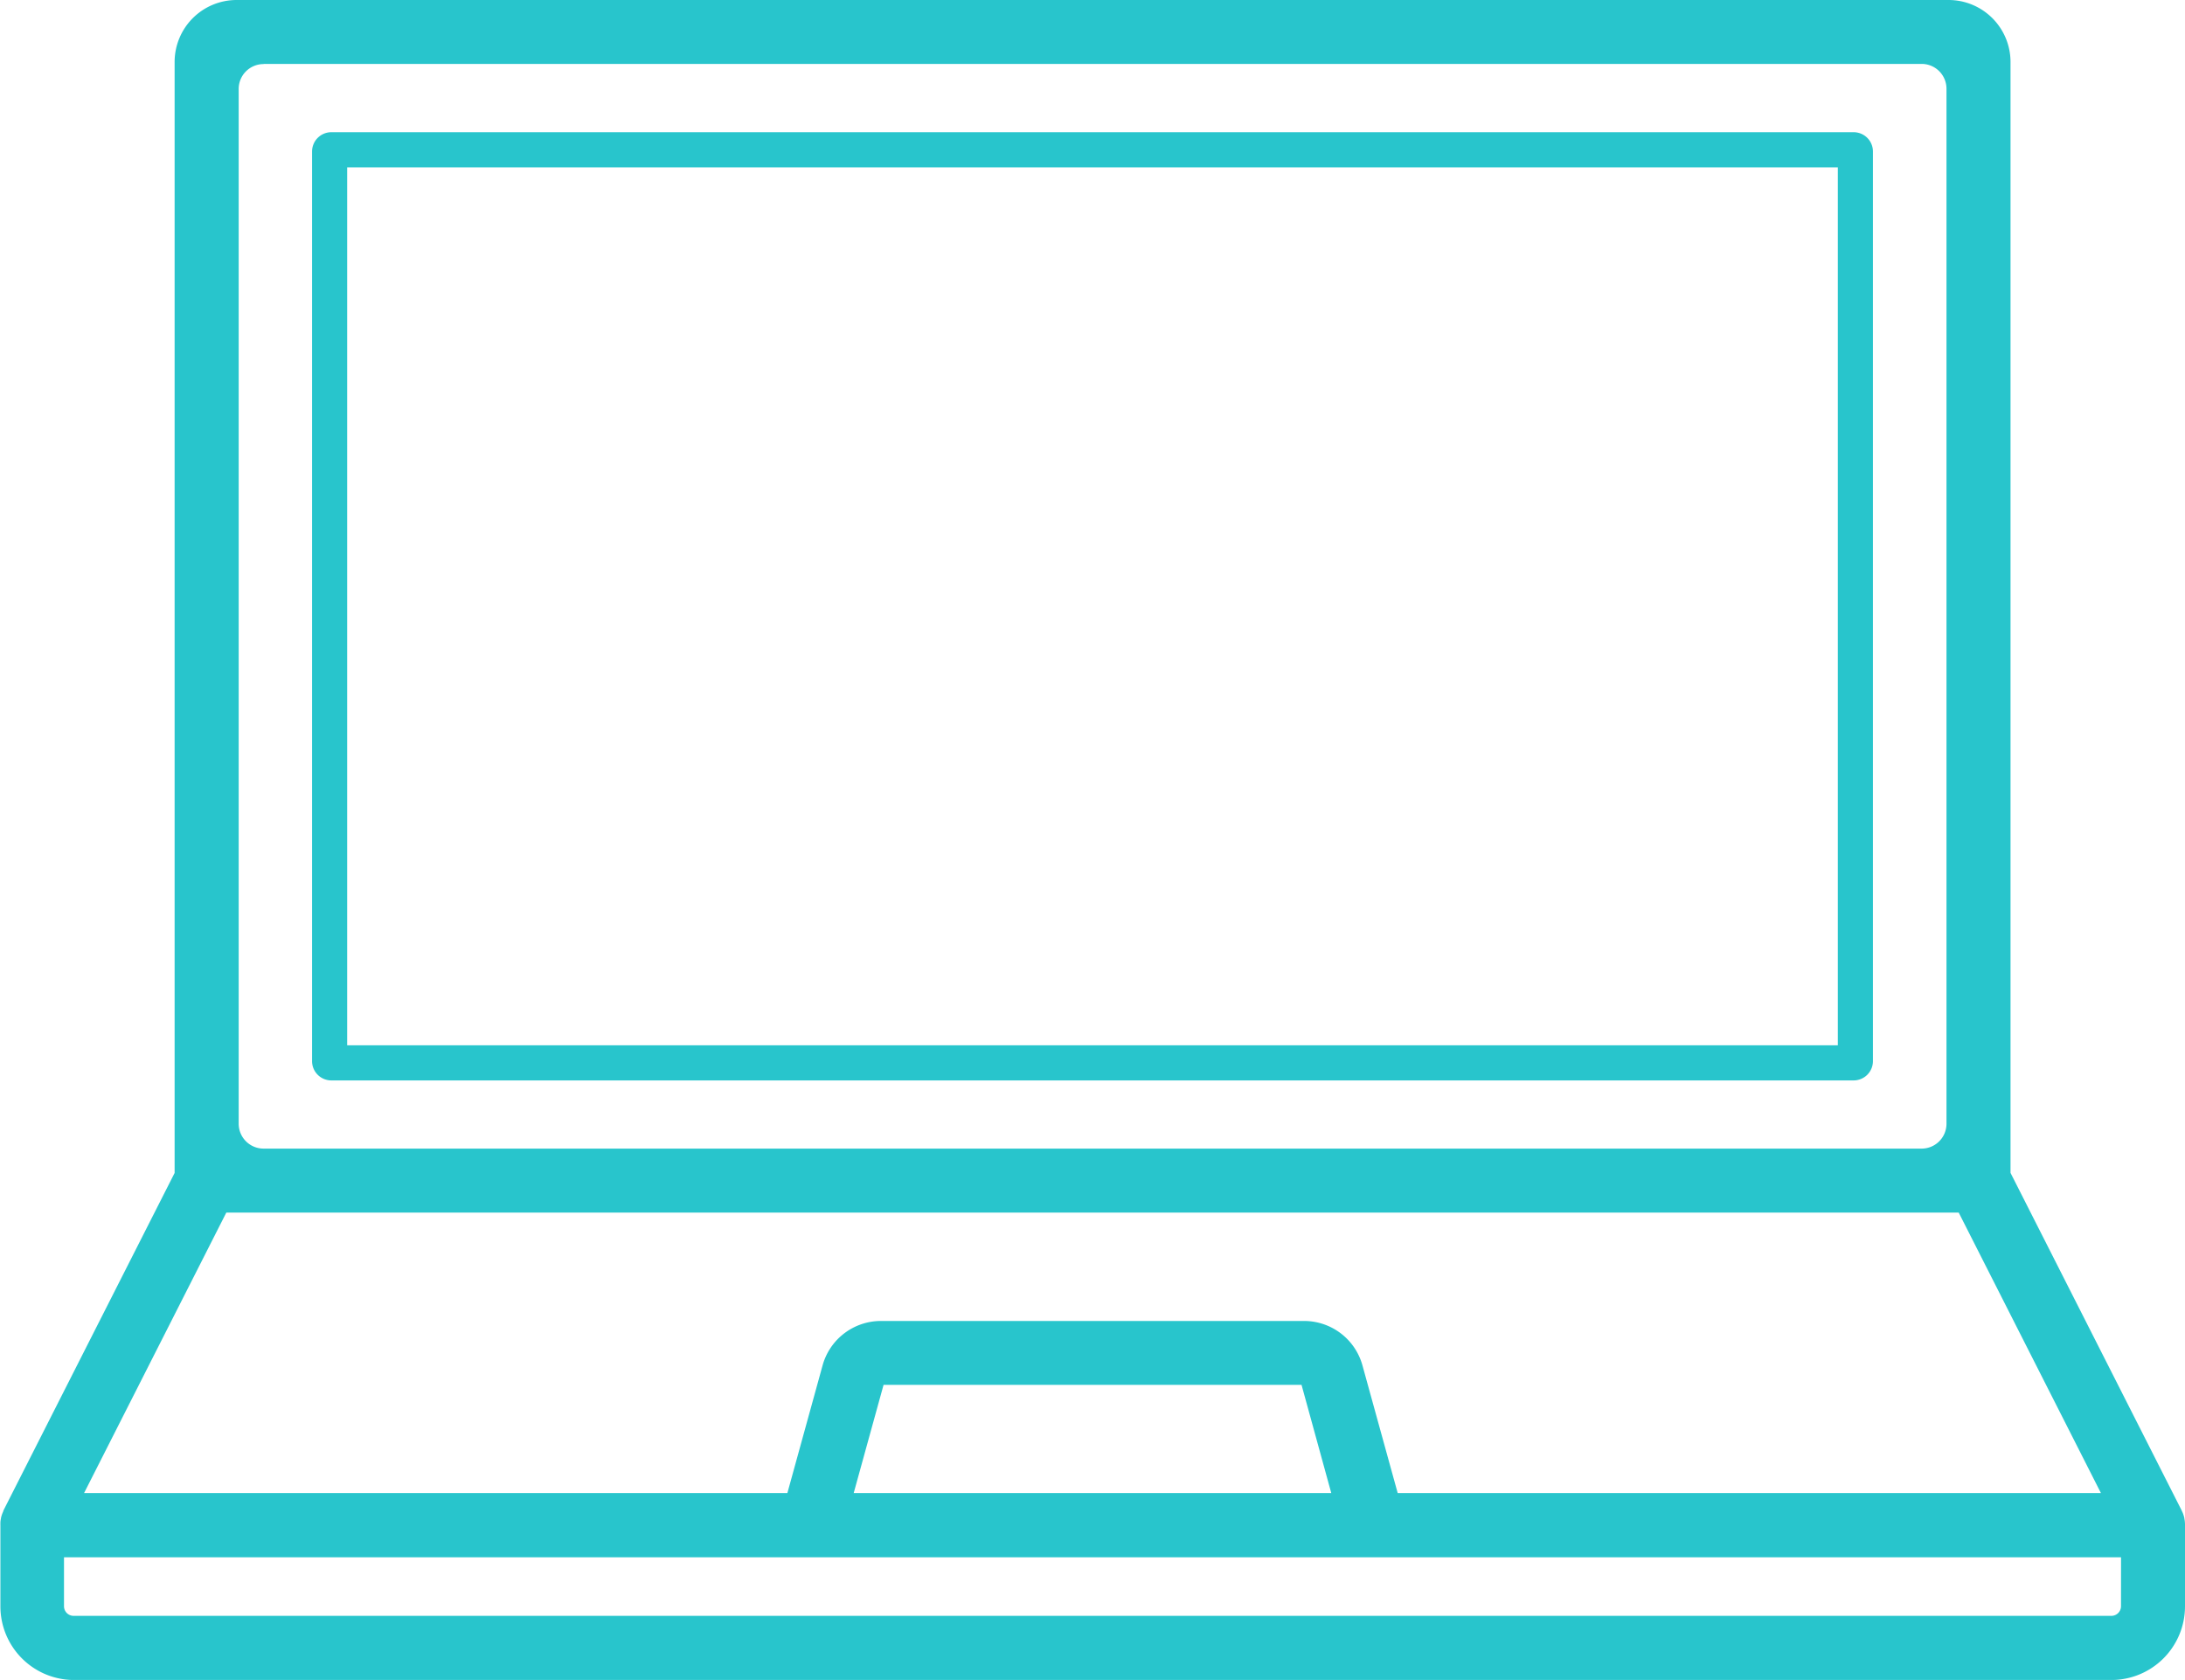 <svg xmlns="http://www.w3.org/2000/svg" xmlns:xlink="http://www.w3.org/1999/xlink" width="64.969" height="49.946" viewBox="0 0 64.969 49.946">
  <defs>
    <style>
      .cls-1 {
        fill: #28c5cc;
      }

      .cls-2 {
        clip-path: url(#clip-path);
      }
    </style>
    <clipPath id="clip-path">
      <rect id="Rectangle_1465" data-name="Rectangle 1465" class="cls-1" width="64.969" height="49.946"/>
    </clipPath>
  </defs>
  <g id="Group_3436" data-name="Group 3436" transform="translate(0)">
    <g id="Group_3167" data-name="Group 3167" class="cls-2" transform="translate(0 0)">
      <path id="Path_4576" data-name="Path 4576" class="cls-1" d="M64.966,45.285v-.029a.972.972,0,0,0-.016-.111l0-.01a.949.949,0,0,0-.028-.1l-.008-.025q-.017-.044-.038-.085l-.005-.015-5.09-10.039V1.843A1.843,1.843,0,0,0,57.935,0H7.035A1.844,1.844,0,0,0,5.192,1.843v33.03L.1,44.913.1,44.927c-.013.027-.024.055-.036.084l-.009.026a.947.947,0,0,0-.027.1l0,.01a.763.763,0,0,0-.016.111v.028a.568.568,0,0,0,0,.06v2.414a2.19,2.19,0,0,0,2.187,2.188H62.782a2.19,2.19,0,0,0,2.187-2.188V45.343a.536.536,0,0,0,0-.058M7.837,1.9h49.3a.739.739,0,0,1,.74.739V33.41a.739.739,0,0,1-.74.739H7.837a.74.74,0,0,1-.74-.739V2.644a.739.739,0,0,1,.74-.739M6.729,36.052H58.241l4.228,8.338H41.559l-1.049-3.8a1.8,1.8,0,0,0-1.728-1.316H26.189a1.8,1.8,0,0,0-1.729,1.316l-1.048,3.8H2.5Zm32.855,8.338h-14.2l.888-3.217H38.7Zm23.482,3.366a.286.286,0,0,1-.285.285H2.188a.286.286,0,0,1-.285-.285V46.3H63.067Z" transform="translate(0 0)"/>
      <path id="Path_4577" data-name="Path 4577" class="cls-1" d="M54.254,30.912H9.931V4.809H54.254Zm.47-27.147H9.459a.573.573,0,0,0-.572.573V31.382a.573.573,0,0,0,.572.574H54.724a.574.574,0,0,0,.574-.574V4.338a.573.573,0,0,0-.574-.573" transform="translate(0.392 0.166)"/>
    </g>
  </g>
</svg>
